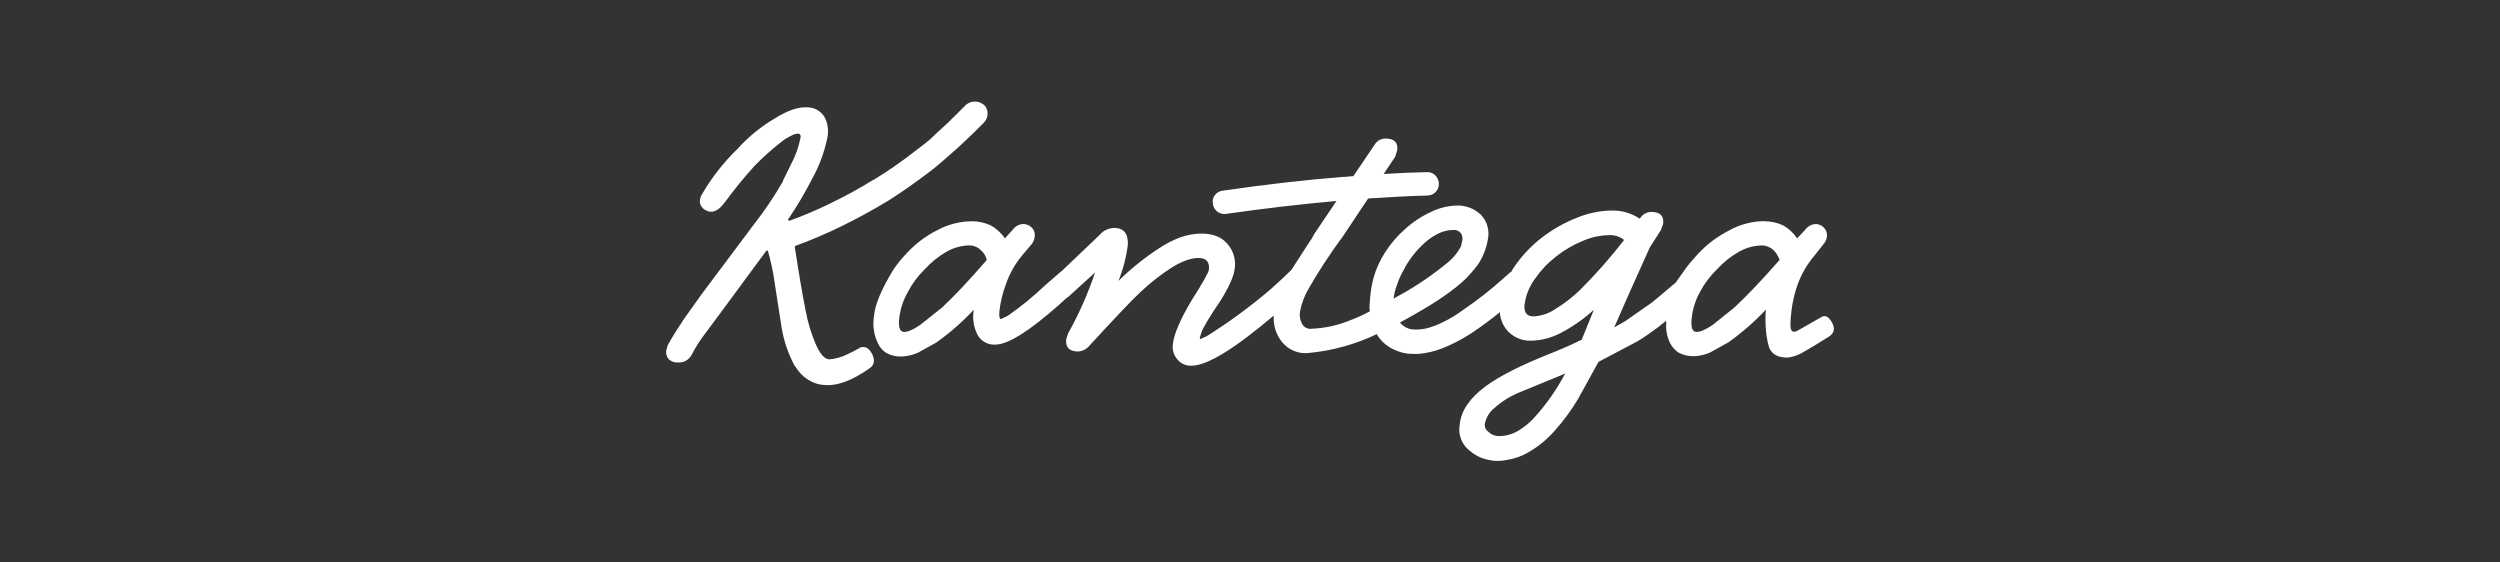 <?xml version="1.0" encoding="utf-8"?>
<!-- Generator: Adobe Illustrator 16.0.0, SVG Export Plug-In . SVG Version: 6.00 Build 0)  -->
<!DOCTYPE svg PUBLIC "-//W3C//DTD SVG 1.1//EN" "http://www.w3.org/Graphics/SVG/1.1/DTD/svg11.dtd">
<svg version="1.1"
	 id="Partner" sodipodi:docname="kantega.svg" inkscape:version="0.92.3 (2405546, 2018-03-11)" xmlns:inkscape="http://www.inkscape.org/namespaces/inkscape" xmlns:dc="http://purl.org/dc/elements/1.1/" xmlns:rdf="http://www.w3.org/1999/02/22-rdf-syntax-ns#" xmlns:svg="http://www.w3.org/2000/svg" xmlns:cc="http://creativecommons.org/ns#" xmlns:sodipodi="http://sodipodi.sourceforge.net/DTD/sodipodi-0.dtd"
	 xmlns="http://www.w3.org/2000/svg" xmlns:xlink="http://www.w3.org/1999/xlink" x="0px" y="0px" width="800px" height="180px"
	 viewBox="-213.155 -32.5 800 180" enable-background="new -213.155 -32.5 800 180" xml:space="preserve">
<rect x="-213.155" y="-32.5" width="800" height="180" fill="#333333" stroke="none"/>
<sodipodi:namedview  id="namedview11" inkscape:window-width="1920" inkscape:window-y="0" inkscape:window-height="1027" inkscape:pageopacity="0" inkscape:pageshadow="2" inkscape:window-maximized="1" inkscape:current-layer="Partner" inkscape:window-x="0" guidetolerance="10" pagecolor="#ffffff" inkscape:cy="90" borderopacity="1" bordercolor="#666666" inkscape:cx="201.20482" inkscape:zoom="0.83" objecttolerance="10" showgrid="false" gridtolerance="10">
	</sodipodi:namedview>
<title  id="title6">jz17-partner-kantega</title>
<path id="path8" fill="#FFFFFF" d="M356.319,50.675c-0.406-1.215-1.1-2.313-2.021-3.203c-1.046-0.932-2.396-1.444-3.795-1.442
	c-2.561,0.087-5.061,0.802-7.279,2.081c-2.582,1.477-4.919,3.348-6.926,5.543c-2.213,2.156-4.074,4.645-5.52,7.374
	c-1.377,2.495-2.245,5.239-2.553,8.072c-0.396,3.079,0.108,4.62,1.512,4.62c1.246,0,2.983-0.76,5.213-2.281l6.901-5.542
	C345.935,62.091,350.757,57.016,356.319,50.675z M272.775,105.286c2.059-1.236,3.901-2.795,5.461-4.621
	c3.694-4.135,6.87-8.707,9.454-13.615l-14.383,5.91c-2.982,1.188-5.737,2.883-8.144,5.01c-1.701,1.316-2.845,3.223-3.202,5.344
	c-0.075,0.945,0.379,1.855,1.183,2.363c0.938,0.934,2.224,1.43,3.545,1.371C268.84,107.019,270.942,106.409,272.775,105.286z
	 M301.706,42.745c-2.906,0.064-5.773,0.699-8.438,1.866c-3.071,1.263-5.947,2.954-8.544,5.022c-2.608,2.031-4.889,4.451-6.761,7.175
	c-1.776,2.435-2.903,5.282-3.273,8.272c-0.221,2.441,0.753,3.664,2.919,3.664c2.496-0.14,4.907-0.957,6.973-2.365
	c2.762-1.699,5.339-3.68,7.693-5.908c5.101-5.078,9.869-10.479,14.277-16.167C305.19,43.193,303.46,42.638,301.706,42.745z
	 M254.327,46.372c0.299-1.221,0.448-1.844,0.448-1.867c0.183-0.816,0.02-1.672-0.448-2.363c-0.536-0.713-1.392-1.112-2.281-1.063
	c-1.74,0.016-3.456,0.418-5.021,1.18c-1.666,0.851-3.206,1.929-4.574,3.203c-2.519,2.326-4.636,5.055-6.264,8.072
	c0.079-0.057,0.176-0.082,0.271-0.07c-0.123,0.035-0.233,0.104-0.318,0.201c-0.959,1.621-1.731,3.346-2.306,5.141
	c-0.526,1.363-0.877,2.789-1.04,4.242c0.788-0.479,1.64-0.953,2.554-1.418c5.298-2.979,10.315-6.429,14.997-10.307
	c1.641-1.38,2.997-3.064,3.995-4.963L254.327,46.372z M351.237,38.3c2.14-0.023,4.258,0.424,6.204,1.313
	c1.805,1.02,3.344,2.448,4.491,4.172l2.611-2.802c0.75-1.028,1.91-1.679,3.18-1.784c0.857-0.031,1.696,0.25,2.362,0.791
	c1.011,0.768,1.532,2.016,1.372,3.273c-0.127,0.809-0.461,1.57-0.97,2.211l-3.002,3.794c-2.293,2.706-4.101,5.788-5.342,9.11
	c-0.994,2.765-1.675,5.631-2.033,8.545c-0.433,3.641-0.433,5.725,0,6.252l0.343,0.402c0.556,0.139,1.143,0.041,1.62-0.271
	l7.551-4.303c1.223-0.787,2.372-0.225,3.451,1.689c1.08,1.914,0.732,3.439-1.04,4.574c-3.772,2.363-6.382,3.939-7.823,4.727
	c-1.609,1.045-3.438,1.707-5.342,1.938c-3.262,0-5.263-1.182-6.004-3.545c-0.528-1.93-0.854-3.91-0.97-5.908
	c-0.135-1.861-0.135-3.729,0-5.59l0.071-0.344c-3.647,3.875-7.665,7.387-11.995,10.482l-5.909,3.273
	c-1.621,0.721-3.367,1.123-5.143,1.184c-1.747,0.055-3.479-0.355-5.021-1.184c-1.16-0.826-2.099-1.928-2.73-3.203
	c-0.743-1.588-1.146-3.315-1.182-5.069c0.049-0.345,0.072-0.692,0.07-1.04c0.003-0.266-0.021-0.531-0.07-0.791
	c-0.434,0.346-0.914,0.713-1.441,1.098l-1.101,0.922c-2.781,2.041-4.908,3.492-6.381,4.352l-0.071,0.07
	c-8.115,4.301-12.322,6.52-12.621,6.652l-6.583,11.926c-2.15,3.6-4.646,6.982-7.444,10.104c-2.428,2.789-5.31,5.146-8.521,6.973
	c-2.052,1.195-4.308,1.998-6.653,2.363c-1.027,0.229-2.078,0.346-3.133,0.344c-0.943,0.004-1.886-0.109-2.801-0.344
	c-2.107-0.377-4.083-1.291-5.731-2.658c-2.793-1.941-4.183-5.346-3.546-8.688c0.418-4.303,3.109-8.316,8.072-12.043
	c4.483-3.348,11.46-6.895,20.931-10.637c3.728-1.488,7.071-2.969,10.033-4.443l3.899-9.584c-3.253,2.992-6.896,5.531-10.825,7.553
	c-2.845,1.465-5.983,2.271-9.183,2.361c-3.137,0.137-6.146-1.238-8.096-3.698c-1.176-1.573-1.873-3.452-2.01-5.411
	c-3.007,2.461-6.139,4.764-9.384,6.9c-2.825,1.82-5.816,3.367-8.936,4.621c-2.504,0.99-5.14,1.607-7.823,1.832h-1.182
	c-0.6,0-1.21-0.023-1.832-0.07c-1.61-0.154-3.181-0.6-4.633-1.313c-0.051-0.006-0.098-0.031-0.131-0.07
	c-0.095-0.004-0.188-0.025-0.271-0.07c-0.047-0.01-0.089-0.033-0.117-0.072c-1.904-0.967-3.531-2.402-4.729-4.172l-0.13-0.199
	c-0.083-0.109-0.129-0.242-0.129-0.379h-0.071c-6.947,3.32-14.432,5.373-22.101,6.063c-3.114,0.246-6.153-1.043-8.144-3.449
	c-1.009-1.203-1.761-2.6-2.21-4.104c-0.44-1.437-0.617-2.941-0.521-4.441c-12.606,10.689-21.363,16.035-26.271,16.035
	c-1.788,0.098-3.513-0.684-4.62-2.092c-1.161-1.365-1.662-3.172-1.371-4.938c0.347-3.082,2.315-7.666,5.908-13.757
	c3.609-5.649,5.479-8.972,5.614-9.964c0.252-2.48-0.857-3.723-3.333-3.723c-2.475,0-5.404,1.066-8.793,3.203
	c-3.526,2.308-6.842,4.926-9.902,7.824c-2.482,2.299-7.914,8.012-16.298,17.135c-0.885,1.057-2.169,1.693-3.545,1.762
	c-2.78,0-4.045-1.309-3.793-3.924l0.59-1.832c3.481-6.221,6.374-12.752,8.641-19.512l-8.344,7.575
	c-0.257,0.244-0.542,0.454-0.852,0.626l-2.364,2.163c-9.572,8.47-16.355,12.704-20.351,12.704c-2.516,0.162-4.868-1.25-5.909-3.545
	c-1.05-2.273-1.412-4.805-1.04-7.28l0.071-0.343c-3.648,3.898-7.678,7.424-12.031,10.518l-5.91,3.273
	c-1.645,0.729-3.414,1.129-5.211,1.184c-1.731,0.074-3.451-0.336-4.963-1.184c-1.173-0.793-2.096-1.902-2.659-3.201
	c-1.238-2.658-1.649-5.627-1.182-8.521c0.299-3.608,2.32-8.494,6.063-14.654c1.296-1.961,2.771-3.797,4.407-5.482
	c2.75-3,6.021-5.476,9.656-7.305c3.396-1.868,7.198-2.874,11.074-2.932c2.116-0.022,4.211,0.426,6.133,1.313
	c1.829,1.006,3.39,2.436,4.55,4.172l2.553-2.802c0.748-1.036,1.916-1.688,3.19-1.784c0.896-0.037,1.773,0.244,2.482,0.791
	c1.012,0.762,1.519,2.023,1.312,3.274c-0.08,0.798-0.37,1.56-0.839,2.21l-3.203,3.794c-2.245,2.705-3.986,5.791-5.141,9.11
	c-1.034,2.756-1.736,5.625-2.093,8.545c-0.165,1.772,0.008,2.66,0.521,2.66l2.163-1.041c4.209-2.929,8.188-6.177,11.901-9.715
	l4.728-4.101c0.229-0.166,0.445-0.339,0.65-0.521l12.03-11.463c1.167-1.418,2.893-2.259,4.729-2.306c3.033,0,4.491,1.78,4.372,5.341
	c-0.493,3.986-1.502,7.891-3.001,11.618c4.048-3.995,8.5-7.56,13.283-10.636c2.061-1.358,4.27-2.477,6.583-3.334
	c2.14-0.748,4.387-1.147,6.653-1.18c3.656,0,6.413,1.066,8.271,3.201c2.036,2.268,2.908,5.346,2.364,8.344
	c-0.347,2.363-1.844,5.664-4.49,9.903c-3.49,5.129-5.535,8.541-6.134,10.233l-0.52,1.691c-0.012,0.152,0.066,0.301,0.201,0.377
	l2.009-0.898c7.163-4.49,13.989-9.499,20.422-14.984c2.853-2.553,5.087-4.636,6.701-6.251l6.063-9.384l0.343-0.473l1.04-1.832
	l6.975-10.354c-11.134,0.978-22.908,2.353-35.326,4.125c-0.996,0.147-2.01-0.112-2.813-0.721c-0.809-0.616-1.322-1.541-1.418-2.554
	c-0.188-0.961,0.048-1.957,0.649-2.729c0.591-0.8,1.492-1.313,2.481-1.418c13.726-2.001,26.688-3.483,38.895-4.444l-0.071,0.071
	c0.993-0.133,1.994-0.226,3.002-0.271l6.726-9.963c0.719-1.283,2.074-2.08,3.545-2.08c2.813,0,4.07,1.256,3.771,3.771l-0.648,2.033
	l-3.699,5.542c4.729-0.314,9.348-0.512,13.862-0.59c0.969-0.059,1.916,0.293,2.611,0.969c0.733,0.722,1.157,1.701,1.183,2.73
	c0.031,0.998-0.345,1.965-1.04,2.682c-0.68,0.678-1.593,1.07-2.553,1.099c-5.312,0.134-10.768,0.397-16.368,0.792l0,0
	c-0.914,0-1.809,0.059-2.685,0.178l-8.662,13h-0.07c-3.722,5.09-7.161,10.381-10.307,15.848c-1.325,2.25-2.25,4.714-2.729,7.279
	c-0.236,1.314-0.028,2.67,0.591,3.854c0.511,1.102,1.648,1.773,2.86,1.689c4.389-0.147,8.713-1.092,12.764-2.789
	c2.11-0.785,4.161-1.727,6.134-2.813c-0.089-0.467-0.132-0.941-0.13-1.418c0.181-2.693,0.295-4.063,0.343-4.102
	c0.388-4.082,1.623-8.039,3.628-11.616c1.889-3.351,4.312-6.368,7.175-8.935c2.54-2.361,5.439-4.3,8.592-5.744
	c2.494-1.229,5.222-1.914,8-2.01c2.95-0.154,5.831,0.924,7.954,2.979c1.937,2.043,2.764,4.896,2.222,7.658
	c-0.468,3.008-1.598,5.873-3.309,8.391c-1.137,1.482-2.355,2.898-3.652,4.242c-3.655,3.563-9.324,7.5-17.006,11.818
	c-1.355,0.787-2.688,1.524-3.995,2.209l-0.178,0.131c1.144,1.438,2.891,2.266,4.728,2.233h0.898c2.915,0,6.717-1.375,11.404-4.125
	c1.175-0.731,2.414-1.575,3.724-2.528c4.234-2.91,8.28-6.088,12.112-9.515l2.363-2.092c0.104-0.08,0.219-0.14,0.344-0.177
	c0.213-0.395,0.43-0.762,0.649-1.1c2.438-3.707,5.468-6.99,8.971-9.715c3.431-2.679,7.228-4.854,11.273-6.453
	c3.558-1.498,7.368-2.3,11.228-2.363c3.188-0.098,6.324,0.809,8.971,2.588l0.2-0.176c0.768-1.22,2.105-1.961,3.547-1.963
	c2.828,0,4.093,1.266,3.793,3.795l-0.722,2.008l-3.545,5.543c-4.813,10.613-8.612,19.149-11.394,25.609l3.45-1.962
	c2.136-1.473,5.009-3.474,8.615-6.003l1.184-0.97l6.039-5.095l0.343-0.248l2.859-4.041c0.66-0.957,1.374-1.877,2.14-2.754
	l2.363-2.66c2.814-2.98,6.126-5.452,9.784-7.303c3.366-1.884,7.146-2.902,11.004-2.967L351.237,38.3z M102.037,1.38l0.07,0.07
	c0.637,0.885,0.896,1.986,0.722,3.063c-0.162,0.859-0.573,1.652-1.183,2.281c-0.087,0.047-0.13,0.09-0.13,0.129
	c-1.655,1.703-4.263,4.221-7.824,7.553c-3.822,3.427-6.752,5.943-8.792,7.552l-2.033,1.513c-3.593,2.733-7.457,5.424-11.594,8.071
	c-4.964,3.011-10.006,5.769-15.127,8.272c-5.121,2.506-10.03,4.594-14.726,6.264c-0.138,0.049-0.233,0.173-0.248,0.318
	c1.221,8.093,2.372,14.871,3.451,20.34c0.679,3.717,1.769,7.35,3.25,10.824c1.395,3.199,2.852,4.822,4.373,4.869
	c1.995-0.172,3.94-0.721,5.731-1.619c1.174-0.527,2.415-1.158,3.723-1.891c0.04-0.033,0.065-0.078,0.071-0.131
	c1.702-0.787,3.092-0.133,4.171,1.963c0.961,2.002,0.679,3.518-0.851,4.551c-5.516,3.875-10.242,5.656-14.183,5.342h-0.13
	c-1.892-0.078-3.729-0.66-5.317-1.689c-1.663-1.051-3.053-2.48-4.055-4.172c-0.031-0.07-0.101-0.115-0.177-0.119
	c-2.086-3.824-3.52-7.971-4.243-12.268l-2.21-14.182c-0.468-3.498-1.19-6.959-2.163-10.353c-0.032-0.073-0.076-0.142-0.13-0.201
	c-0.075-0.046-0.161-0.071-0.248-0.071s-0.167,0.051-0.202,0.131L17.857,67.007c-3.773,5.098-5.818,7.855-6.134,8.273
	c-1.321,1.818-2.506,3.734-3.545,5.73c-0.848,1.668-2.627,2.65-4.49,2.482H3.557c-1.075,0.016-2.109-0.412-2.859-1.184
	c-0.631-0.863-0.848-1.963-0.591-3.002l0.071-0.131l0.378-1.311v-0.072h0.071c1.378-2.502,2.885-4.933,4.515-7.279
	c0.011-0.043,0.011-0.088,0-0.129c0.661-0.914,2.706-3.785,6.133-8.615l16.817-22.455c3.426-4.376,6.539-8.989,9.313-13.805v-0.2
	l3.545-7.233c0.938-2.134,1.636-4.365,2.081-6.652c0.046-0.646-0.126-1.014-0.521-1.1l-0.071-0.07
	c-0.747-0.002-1.482,0.185-2.138,0.543c-1.18,0.535-2.291,1.209-3.311,2.01c-3.012,2.35-5.865,4.896-8.545,7.621
	c-0.086,0.049-0.13,0.092-0.13,0.131c-3.384,3.742-6.575,7.656-9.561,11.725c-2.041,2.78-4.084,3.608-6.133,2.481
	c-0.915-0.479-1.575-1.333-1.809-2.341c-0.078-1.088,0.224-2.168,0.852-3.061c3.058-5.208,6.807-9.979,11.144-14.182
	c3.469-3.854,7.506-7.152,11.972-9.786c4.089-2.554,7.549-3.735,10.376-3.545c2.356-0.013,4.528,1.267,5.661,3.333
	c1.005,2.068,1.26,4.419,0.722,6.654c-0.951,4.516-2.576,8.863-4.822,12.894c-2.267,4.454-4.813,8.761-7.623,12.894
	c-0.05,0.055-0.076,0.127-0.071,0.201c-0.001,0.066,0.024,0.131,0.071,0.178c0.06,0.054,0.127,0.097,0.201,0.129h0.201
	c4.253-1.539,8.422-3.299,12.491-5.271c4.929-2.356,9.727-4.976,14.372-7.847v0.07c4.501-2.746,8.842-5.75,13-8.994
	c1.835-1.338,3.559-2.687,5.164-4.041c0.898-0.898,2.762-2.637,5.59-5.211l5.271-5.213c0.911-1.104,2.295-1.707,3.724-1.619h0.071
	C100.266,0.102,101.282,0.591,102.037,1.38z M102.628,50.65c-0.312-1.245-1.011-2.358-1.997-3.179
	c-1.005-0.95-2.342-1.467-3.724-1.442c-2.563,0.076-5.064,0.791-7.279,2.081c-2.553,1.491-4.863,3.359-6.854,5.543
	c-2.208,2.146-4.053,4.637-5.46,7.374c-1.426,2.483-2.338,5.229-2.683,8.072c-0.395,3.079,0.126,4.62,1.56,4.62
	c1.221,0,2.943-0.76,5.164-2.281l6.973-5.542c4.059-3.806,8.824-8.88,14.301-15.222V50.65z"/>
</svg>
